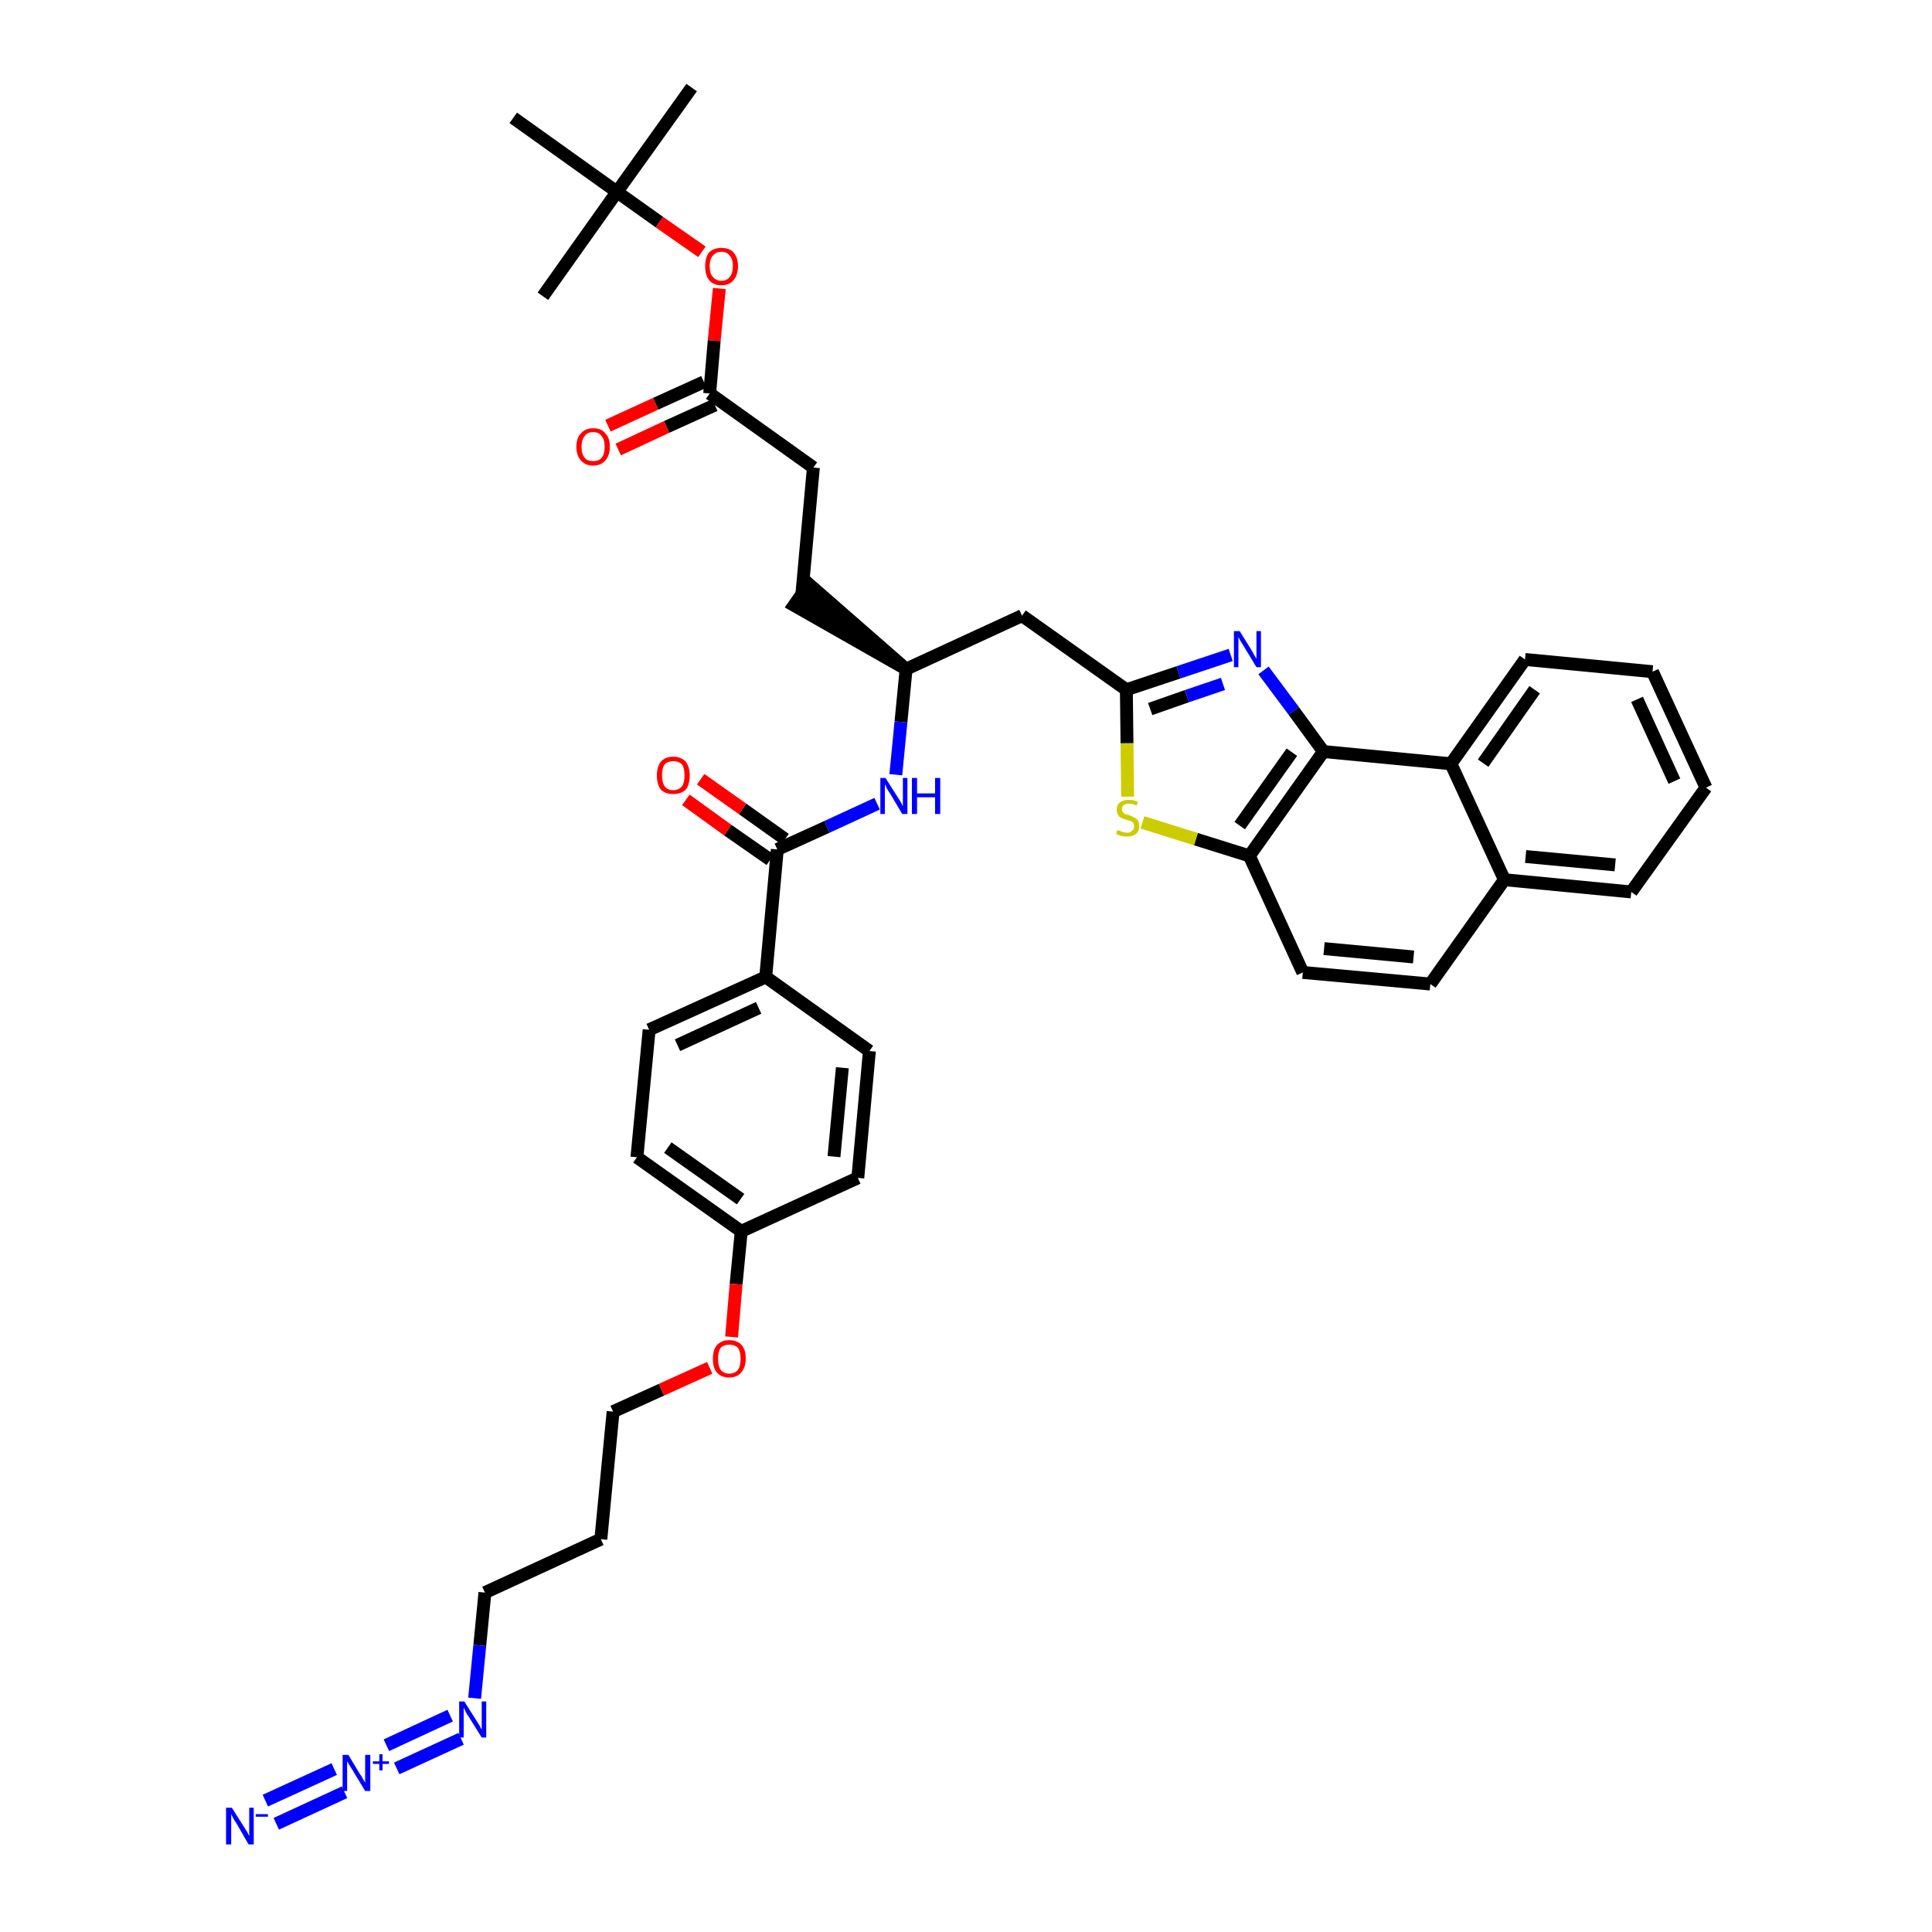 <?xml version='1.0' encoding='iso-8859-1'?>
<svg version='1.1' baseProfile='full'
              xmlns='http://www.w3.org/2000/svg'
                      xmlns:rdkit='http://www.rdkit.org/xml'
                      xmlns:xlink='http://www.w3.org/1999/xlink'
                  xml:space='preserve'
width='300px' height='300px' viewBox='0 0 300 300'>
<!-- END OF HEADER -->
<path class='bond-0 atom-0 atom-1' d='M 107.4,13.6 L 95.8,29.8' style='fill:none;fill-rule:evenodd;stroke:#000000;stroke-width:2.0px;stroke-linecap:butt;stroke-linejoin:miter;stroke-opacity:1' />
<path class='bond-1 atom-1 atom-2' d='M 95.8,29.8 L 84.3,46.0' style='fill:none;fill-rule:evenodd;stroke:#000000;stroke-width:2.0px;stroke-linecap:butt;stroke-linejoin:miter;stroke-opacity:1' />
<path class='bond-2 atom-1 atom-3' d='M 95.8,29.8 L 79.7,18.3' style='fill:none;fill-rule:evenodd;stroke:#000000;stroke-width:2.0px;stroke-linecap:butt;stroke-linejoin:miter;stroke-opacity:1' />
<path class='bond-3 atom-1 atom-4' d='M 95.8,29.8 L 102.4,34.5' style='fill:none;fill-rule:evenodd;stroke:#000000;stroke-width:2.0px;stroke-linecap:butt;stroke-linejoin:miter;stroke-opacity:1' />
<path class='bond-3 atom-1 atom-4' d='M 102.4,34.5 L 109.0,39.1' style='fill:none;fill-rule:evenodd;stroke:#FF0000;stroke-width:2.0px;stroke-linecap:butt;stroke-linejoin:miter;stroke-opacity:1' />
<path class='bond-4 atom-4 atom-5' d='M 111.7,44.8 L 110.9,52.9' style='fill:none;fill-rule:evenodd;stroke:#FF0000;stroke-width:2.0px;stroke-linecap:butt;stroke-linejoin:miter;stroke-opacity:1' />
<path class='bond-4 atom-4 atom-5' d='M 110.9,52.9 L 110.2,61.1' style='fill:none;fill-rule:evenodd;stroke:#000000;stroke-width:2.0px;stroke-linecap:butt;stroke-linejoin:miter;stroke-opacity:1' />
<path class='bond-5 atom-5 atom-6' d='M 109.3,59.3 L 101.8,62.7' style='fill:none;fill-rule:evenodd;stroke:#000000;stroke-width:2.0px;stroke-linecap:butt;stroke-linejoin:miter;stroke-opacity:1' />
<path class='bond-5 atom-5 atom-6' d='M 101.8,62.7 L 94.4,66.1' style='fill:none;fill-rule:evenodd;stroke:#FF0000;stroke-width:2.0px;stroke-linecap:butt;stroke-linejoin:miter;stroke-opacity:1' />
<path class='bond-5 atom-5 atom-6' d='M 111.0,62.9 L 103.5,66.3' style='fill:none;fill-rule:evenodd;stroke:#000000;stroke-width:2.0px;stroke-linecap:butt;stroke-linejoin:miter;stroke-opacity:1' />
<path class='bond-5 atom-5 atom-6' d='M 103.5,66.3 L 96.0,69.8' style='fill:none;fill-rule:evenodd;stroke:#FF0000;stroke-width:2.0px;stroke-linecap:butt;stroke-linejoin:miter;stroke-opacity:1' />
<path class='bond-6 atom-5 atom-7' d='M 110.2,61.1 L 126.3,72.6' style='fill:none;fill-rule:evenodd;stroke:#000000;stroke-width:2.0px;stroke-linecap:butt;stroke-linejoin:miter;stroke-opacity:1' />
<path class='bond-7 atom-7 atom-8' d='M 126.3,72.6 L 124.5,92.4' style='fill:none;fill-rule:evenodd;stroke:#000000;stroke-width:2.0px;stroke-linecap:butt;stroke-linejoin:miter;stroke-opacity:1' />
<path class='bond-8 atom-9 atom-8' d='M 140.7,103.9 L 125.6,90.7 L 123.3,94.0 Z' style='fill:#000000;fill-rule:evenodd;fill-opacity:1;stroke:#000000;stroke-width:2.0px;stroke-linecap:butt;stroke-linejoin:miter;stroke-opacity:1;' />
<path class='bond-9 atom-9 atom-10' d='M 140.7,103.9 L 158.7,95.6' style='fill:none;fill-rule:evenodd;stroke:#000000;stroke-width:2.0px;stroke-linecap:butt;stroke-linejoin:miter;stroke-opacity:1' />
<path class='bond-23 atom-9 atom-24' d='M 140.7,103.9 L 139.9,112.1' style='fill:none;fill-rule:evenodd;stroke:#000000;stroke-width:2.0px;stroke-linecap:butt;stroke-linejoin:miter;stroke-opacity:1' />
<path class='bond-23 atom-9 atom-24' d='M 139.9,112.1 L 139.1,120.3' style='fill:none;fill-rule:evenodd;stroke:#0000FF;stroke-width:2.0px;stroke-linecap:butt;stroke-linejoin:miter;stroke-opacity:1' />
<path class='bond-10 atom-10 atom-11' d='M 158.7,95.6 L 174.9,107.1' style='fill:none;fill-rule:evenodd;stroke:#000000;stroke-width:2.0px;stroke-linecap:butt;stroke-linejoin:miter;stroke-opacity:1' />
<path class='bond-11 atom-11 atom-12' d='M 174.9,107.1 L 183.0,104.4' style='fill:none;fill-rule:evenodd;stroke:#000000;stroke-width:2.0px;stroke-linecap:butt;stroke-linejoin:miter;stroke-opacity:1' />
<path class='bond-11 atom-11 atom-12' d='M 183.0,104.4 L 191.1,101.7' style='fill:none;fill-rule:evenodd;stroke:#0000FF;stroke-width:2.0px;stroke-linecap:butt;stroke-linejoin:miter;stroke-opacity:1' />
<path class='bond-11 atom-11 atom-12' d='M 178.6,110.1 L 184.3,108.1' style='fill:none;fill-rule:evenodd;stroke:#000000;stroke-width:2.0px;stroke-linecap:butt;stroke-linejoin:miter;stroke-opacity:1' />
<path class='bond-11 atom-11 atom-12' d='M 184.3,108.1 L 189.9,106.2' style='fill:none;fill-rule:evenodd;stroke:#0000FF;stroke-width:2.0px;stroke-linecap:butt;stroke-linejoin:miter;stroke-opacity:1' />
<path class='bond-39 atom-23 atom-11' d='M 175.1,123.7 L 175.0,115.4' style='fill:none;fill-rule:evenodd;stroke:#CCCC00;stroke-width:2.0px;stroke-linecap:butt;stroke-linejoin:miter;stroke-opacity:1' />
<path class='bond-39 atom-23 atom-11' d='M 175.0,115.4 L 174.9,107.1' style='fill:none;fill-rule:evenodd;stroke:#000000;stroke-width:2.0px;stroke-linecap:butt;stroke-linejoin:miter;stroke-opacity:1' />
<path class='bond-12 atom-12 atom-13' d='M 196.2,104.1 L 200.9,110.4' style='fill:none;fill-rule:evenodd;stroke:#0000FF;stroke-width:2.0px;stroke-linecap:butt;stroke-linejoin:miter;stroke-opacity:1' />
<path class='bond-12 atom-12 atom-13' d='M 200.9,110.4 L 205.5,116.7' style='fill:none;fill-rule:evenodd;stroke:#000000;stroke-width:2.0px;stroke-linecap:butt;stroke-linejoin:miter;stroke-opacity:1' />
<path class='bond-13 atom-13 atom-14' d='M 205.5,116.7 L 194.0,132.9' style='fill:none;fill-rule:evenodd;stroke:#000000;stroke-width:2.0px;stroke-linecap:butt;stroke-linejoin:miter;stroke-opacity:1' />
<path class='bond-13 atom-13 atom-14' d='M 200.6,116.8 L 192.5,128.2' style='fill:none;fill-rule:evenodd;stroke:#000000;stroke-width:2.0px;stroke-linecap:butt;stroke-linejoin:miter;stroke-opacity:1' />
<path class='bond-41 atom-22 atom-13' d='M 225.3,118.6 L 205.5,116.7' style='fill:none;fill-rule:evenodd;stroke:#000000;stroke-width:2.0px;stroke-linecap:butt;stroke-linejoin:miter;stroke-opacity:1' />
<path class='bond-14 atom-14 atom-15' d='M 194.0,132.9 L 202.3,151.0' style='fill:none;fill-rule:evenodd;stroke:#000000;stroke-width:2.0px;stroke-linecap:butt;stroke-linejoin:miter;stroke-opacity:1' />
<path class='bond-22 atom-14 atom-23' d='M 194.0,132.9 L 185.7,130.3' style='fill:none;fill-rule:evenodd;stroke:#000000;stroke-width:2.0px;stroke-linecap:butt;stroke-linejoin:miter;stroke-opacity:1' />
<path class='bond-22 atom-14 atom-23' d='M 185.7,130.3 L 177.4,127.7' style='fill:none;fill-rule:evenodd;stroke:#CCCC00;stroke-width:2.0px;stroke-linecap:butt;stroke-linejoin:miter;stroke-opacity:1' />
<path class='bond-15 atom-15 atom-16' d='M 202.3,151.0 L 222.1,152.8' style='fill:none;fill-rule:evenodd;stroke:#000000;stroke-width:2.0px;stroke-linecap:butt;stroke-linejoin:miter;stroke-opacity:1' />
<path class='bond-15 atom-15 atom-16' d='M 205.6,147.3 L 219.5,148.6' style='fill:none;fill-rule:evenodd;stroke:#000000;stroke-width:2.0px;stroke-linecap:butt;stroke-linejoin:miter;stroke-opacity:1' />
<path class='bond-16 atom-16 atom-17' d='M 222.1,152.8 L 233.6,136.6' style='fill:none;fill-rule:evenodd;stroke:#000000;stroke-width:2.0px;stroke-linecap:butt;stroke-linejoin:miter;stroke-opacity:1' />
<path class='bond-17 atom-17 atom-18' d='M 233.6,136.6 L 253.3,138.5' style='fill:none;fill-rule:evenodd;stroke:#000000;stroke-width:2.0px;stroke-linecap:butt;stroke-linejoin:miter;stroke-opacity:1' />
<path class='bond-17 atom-17 atom-18' d='M 236.9,133.0 L 250.8,134.3' style='fill:none;fill-rule:evenodd;stroke:#000000;stroke-width:2.0px;stroke-linecap:butt;stroke-linejoin:miter;stroke-opacity:1' />
<path class='bond-42 atom-22 atom-17' d='M 225.3,118.6 L 233.6,136.6' style='fill:none;fill-rule:evenodd;stroke:#000000;stroke-width:2.0px;stroke-linecap:butt;stroke-linejoin:miter;stroke-opacity:1' />
<path class='bond-18 atom-18 atom-19' d='M 253.3,138.5 L 264.9,122.3' style='fill:none;fill-rule:evenodd;stroke:#000000;stroke-width:2.0px;stroke-linecap:butt;stroke-linejoin:miter;stroke-opacity:1' />
<path class='bond-19 atom-19 atom-20' d='M 264.9,122.3 L 256.6,104.3' style='fill:none;fill-rule:evenodd;stroke:#000000;stroke-width:2.0px;stroke-linecap:butt;stroke-linejoin:miter;stroke-opacity:1' />
<path class='bond-19 atom-19 atom-20' d='M 260.0,121.3 L 254.2,108.6' style='fill:none;fill-rule:evenodd;stroke:#000000;stroke-width:2.0px;stroke-linecap:butt;stroke-linejoin:miter;stroke-opacity:1' />
<path class='bond-20 atom-20 atom-21' d='M 256.6,104.3 L 236.8,102.4' style='fill:none;fill-rule:evenodd;stroke:#000000;stroke-width:2.0px;stroke-linecap:butt;stroke-linejoin:miter;stroke-opacity:1' />
<path class='bond-21 atom-21 atom-22' d='M 236.8,102.4 L 225.3,118.6' style='fill:none;fill-rule:evenodd;stroke:#000000;stroke-width:2.0px;stroke-linecap:butt;stroke-linejoin:miter;stroke-opacity:1' />
<path class='bond-21 atom-21 atom-22' d='M 238.3,107.1 L 230.3,118.5' style='fill:none;fill-rule:evenodd;stroke:#000000;stroke-width:2.0px;stroke-linecap:butt;stroke-linejoin:miter;stroke-opacity:1' />
<path class='bond-24 atom-24 atom-25' d='M 136.2,124.8 L 128.4,128.4' style='fill:none;fill-rule:evenodd;stroke:#0000FF;stroke-width:2.0px;stroke-linecap:butt;stroke-linejoin:miter;stroke-opacity:1' />
<path class='bond-24 atom-24 atom-25' d='M 128.4,128.4 L 120.7,131.9' style='fill:none;fill-rule:evenodd;stroke:#000000;stroke-width:2.0px;stroke-linecap:butt;stroke-linejoin:miter;stroke-opacity:1' />
<path class='bond-25 atom-25 atom-26' d='M 121.9,130.3 L 115.3,125.6' style='fill:none;fill-rule:evenodd;stroke:#000000;stroke-width:2.0px;stroke-linecap:butt;stroke-linejoin:miter;stroke-opacity:1' />
<path class='bond-25 atom-25 atom-26' d='M 115.3,125.6 L 108.8,121.0' style='fill:none;fill-rule:evenodd;stroke:#FF0000;stroke-width:2.0px;stroke-linecap:butt;stroke-linejoin:miter;stroke-opacity:1' />
<path class='bond-25 atom-25 atom-26' d='M 119.6,133.5 L 113.0,128.9' style='fill:none;fill-rule:evenodd;stroke:#000000;stroke-width:2.0px;stroke-linecap:butt;stroke-linejoin:miter;stroke-opacity:1' />
<path class='bond-25 atom-25 atom-26' d='M 113.0,128.9 L 106.5,124.2' style='fill:none;fill-rule:evenodd;stroke:#FF0000;stroke-width:2.0px;stroke-linecap:butt;stroke-linejoin:miter;stroke-opacity:1' />
<path class='bond-26 atom-25 atom-27' d='M 120.7,131.9 L 118.9,151.7' style='fill:none;fill-rule:evenodd;stroke:#000000;stroke-width:2.0px;stroke-linecap:butt;stroke-linejoin:miter;stroke-opacity:1' />
<path class='bond-27 atom-27 atom-28' d='M 118.9,151.7 L 100.8,159.9' style='fill:none;fill-rule:evenodd;stroke:#000000;stroke-width:2.0px;stroke-linecap:butt;stroke-linejoin:miter;stroke-opacity:1' />
<path class='bond-27 atom-27 atom-28' d='M 117.8,156.5 L 105.2,162.3' style='fill:none;fill-rule:evenodd;stroke:#000000;stroke-width:2.0px;stroke-linecap:butt;stroke-linejoin:miter;stroke-opacity:1' />
<path class='bond-40 atom-39 atom-27' d='M 135.0,163.2 L 118.9,151.7' style='fill:none;fill-rule:evenodd;stroke:#000000;stroke-width:2.0px;stroke-linecap:butt;stroke-linejoin:miter;stroke-opacity:1' />
<path class='bond-28 atom-28 atom-29' d='M 100.8,159.9 L 98.9,179.7' style='fill:none;fill-rule:evenodd;stroke:#000000;stroke-width:2.0px;stroke-linecap:butt;stroke-linejoin:miter;stroke-opacity:1' />
<path class='bond-29 atom-29 atom-30' d='M 98.9,179.7 L 115.1,191.2' style='fill:none;fill-rule:evenodd;stroke:#000000;stroke-width:2.0px;stroke-linecap:butt;stroke-linejoin:miter;stroke-opacity:1' />
<path class='bond-29 atom-29 atom-30' d='M 103.7,178.2 L 115.0,186.2' style='fill:none;fill-rule:evenodd;stroke:#000000;stroke-width:2.0px;stroke-linecap:butt;stroke-linejoin:miter;stroke-opacity:1' />
<path class='bond-30 atom-30 atom-31' d='M 115.1,191.2 L 114.3,199.4' style='fill:none;fill-rule:evenodd;stroke:#000000;stroke-width:2.0px;stroke-linecap:butt;stroke-linejoin:miter;stroke-opacity:1' />
<path class='bond-30 atom-30 atom-31' d='M 114.3,199.4 L 113.6,207.6' style='fill:none;fill-rule:evenodd;stroke:#FF0000;stroke-width:2.0px;stroke-linecap:butt;stroke-linejoin:miter;stroke-opacity:1' />
<path class='bond-37 atom-30 atom-38' d='M 115.1,191.2 L 133.2,182.9' style='fill:none;fill-rule:evenodd;stroke:#000000;stroke-width:2.0px;stroke-linecap:butt;stroke-linejoin:miter;stroke-opacity:1' />
<path class='bond-31 atom-31 atom-32' d='M 110.2,212.4 L 102.7,215.8' style='fill:none;fill-rule:evenodd;stroke:#FF0000;stroke-width:2.0px;stroke-linecap:butt;stroke-linejoin:miter;stroke-opacity:1' />
<path class='bond-31 atom-31 atom-32' d='M 102.7,215.8 L 95.2,219.2' style='fill:none;fill-rule:evenodd;stroke:#000000;stroke-width:2.0px;stroke-linecap:butt;stroke-linejoin:miter;stroke-opacity:1' />
<path class='bond-32 atom-32 atom-33' d='M 95.2,219.2 L 93.3,239.0' style='fill:none;fill-rule:evenodd;stroke:#000000;stroke-width:2.0px;stroke-linecap:butt;stroke-linejoin:miter;stroke-opacity:1' />
<path class='bond-33 atom-33 atom-34' d='M 93.3,239.0 L 75.3,247.3' style='fill:none;fill-rule:evenodd;stroke:#000000;stroke-width:2.0px;stroke-linecap:butt;stroke-linejoin:miter;stroke-opacity:1' />
<path class='bond-34 atom-34 atom-35' d='M 75.3,247.3 L 74.5,255.5' style='fill:none;fill-rule:evenodd;stroke:#000000;stroke-width:2.0px;stroke-linecap:butt;stroke-linejoin:miter;stroke-opacity:1' />
<path class='bond-34 atom-34 atom-35' d='M 74.5,255.5 L 73.7,263.7' style='fill:none;fill-rule:evenodd;stroke:#0000FF;stroke-width:2.0px;stroke-linecap:butt;stroke-linejoin:miter;stroke-opacity:1' />
<path class='bond-35 atom-35 atom-36' d='M 69.9,266.4 L 60.0,271.0' style='fill:none;fill-rule:evenodd;stroke:#0000FF;stroke-width:2.0px;stroke-linecap:butt;stroke-linejoin:miter;stroke-opacity:1' />
<path class='bond-35 atom-35 atom-36' d='M 71.6,270.0 L 61.6,274.6' style='fill:none;fill-rule:evenodd;stroke:#0000FF;stroke-width:2.0px;stroke-linecap:butt;stroke-linejoin:miter;stroke-opacity:1' />
<path class='bond-36 atom-36 atom-37' d='M 51.9,274.7 L 41.2,279.6' style='fill:none;fill-rule:evenodd;stroke:#0000FF;stroke-width:2.0px;stroke-linecap:butt;stroke-linejoin:miter;stroke-opacity:1' />
<path class='bond-36 atom-36 atom-37' d='M 53.5,278.3 L 42.9,283.2' style='fill:none;fill-rule:evenodd;stroke:#0000FF;stroke-width:2.0px;stroke-linecap:butt;stroke-linejoin:miter;stroke-opacity:1' />
<path class='bond-38 atom-38 atom-39' d='M 133.2,182.9 L 135.0,163.2' style='fill:none;fill-rule:evenodd;stroke:#000000;stroke-width:2.0px;stroke-linecap:butt;stroke-linejoin:miter;stroke-opacity:1' />
<path class='bond-38 atom-38 atom-39' d='M 129.5,179.6 L 130.8,165.8' style='fill:none;fill-rule:evenodd;stroke:#000000;stroke-width:2.0px;stroke-linecap:butt;stroke-linejoin:miter;stroke-opacity:1' />
<path  class='atom-4' d='M 109.5 41.3
Q 109.5 40.0, 110.1 39.2
Q 110.8 38.5, 112.0 38.5
Q 113.3 38.5, 113.9 39.2
Q 114.6 40.0, 114.6 41.3
Q 114.6 42.7, 113.9 43.5
Q 113.3 44.3, 112.0 44.3
Q 110.8 44.3, 110.1 43.5
Q 109.5 42.7, 109.5 41.3
M 112.0 43.6
Q 112.9 43.6, 113.3 43.0
Q 113.8 42.5, 113.8 41.3
Q 113.8 40.2, 113.3 39.7
Q 112.9 39.1, 112.0 39.1
Q 111.2 39.1, 110.7 39.7
Q 110.2 40.2, 110.2 41.3
Q 110.2 42.5, 110.7 43.0
Q 111.2 43.6, 112.0 43.6
' fill='#FF0000'/>
<path  class='atom-6' d='M 89.5 69.4
Q 89.5 68.0, 90.2 67.3
Q 90.9 66.5, 92.1 66.5
Q 93.4 66.5, 94.0 67.3
Q 94.7 68.0, 94.7 69.4
Q 94.7 70.7, 94.0 71.5
Q 93.3 72.3, 92.1 72.3
Q 90.9 72.3, 90.2 71.5
Q 89.5 70.7, 89.5 69.4
M 92.1 71.6
Q 93.0 71.6, 93.4 71.1
Q 93.9 70.5, 93.9 69.4
Q 93.9 68.3, 93.4 67.7
Q 93.0 67.1, 92.1 67.1
Q 91.2 67.1, 90.8 67.7
Q 90.3 68.3, 90.3 69.4
Q 90.3 70.5, 90.8 71.1
Q 91.2 71.6, 92.1 71.6
' fill='#FF0000'/>
<path  class='atom-12' d='M 192.5 98.0
L 194.3 100.9
Q 194.5 101.2, 194.8 101.8
Q 195.1 102.3, 195.1 102.3
L 195.1 98.0
L 195.8 98.0
L 195.8 103.6
L 195.1 103.6
L 193.1 100.3
Q 192.9 100.0, 192.6 99.5
Q 192.4 99.1, 192.3 98.9
L 192.3 103.6
L 191.6 103.6
L 191.6 98.0
L 192.5 98.0
' fill='#0000FF'/>
<path  class='atom-23' d='M 173.5 128.9
Q 173.6 128.9, 173.8 129.0
Q 174.1 129.1, 174.4 129.2
Q 174.7 129.3, 175.0 129.3
Q 175.5 129.3, 175.8 129.0
Q 176.1 128.8, 176.1 128.3
Q 176.1 128.0, 176.0 127.8
Q 175.8 127.6, 175.6 127.5
Q 175.3 127.4, 174.9 127.3
Q 174.4 127.1, 174.1 127.0
Q 173.8 126.9, 173.6 126.5
Q 173.4 126.2, 173.4 125.7
Q 173.4 125.0, 173.9 124.6
Q 174.4 124.2, 175.3 124.2
Q 176.0 124.2, 176.7 124.5
L 176.5 125.1
Q 175.9 124.8, 175.4 124.8
Q 174.8 124.8, 174.5 125.0
Q 174.2 125.3, 174.2 125.6
Q 174.2 125.9, 174.4 126.1
Q 174.5 126.3, 174.7 126.4
Q 175.0 126.5, 175.4 126.6
Q 175.9 126.8, 176.2 127.0
Q 176.5 127.1, 176.7 127.4
Q 176.9 127.8, 176.9 128.3
Q 176.9 129.1, 176.4 129.5
Q 175.9 129.9, 175.0 129.9
Q 174.5 129.9, 174.1 129.8
Q 173.7 129.7, 173.3 129.5
L 173.5 128.9
' fill='#CCCC00'/>
<path  class='atom-24' d='M 137.5 120.8
L 139.4 123.8
Q 139.6 124.1, 139.9 124.6
Q 140.2 125.2, 140.2 125.2
L 140.2 120.8
L 140.9 120.8
L 140.9 126.4
L 140.1 126.4
L 138.2 123.2
Q 137.9 122.8, 137.7 122.4
Q 137.5 121.9, 137.4 121.8
L 137.4 126.4
L 136.7 126.4
L 136.7 120.8
L 137.5 120.8
' fill='#0000FF'/>
<path  class='atom-24' d='M 141.6 120.8
L 142.4 120.8
L 142.4 123.2
L 145.2 123.2
L 145.2 120.8
L 146.0 120.8
L 146.0 126.4
L 145.2 126.4
L 145.2 123.8
L 142.4 123.8
L 142.4 126.4
L 141.6 126.4
L 141.6 120.8
' fill='#0000FF'/>
<path  class='atom-26' d='M 102.0 120.4
Q 102.0 119.1, 102.6 118.3
Q 103.3 117.5, 104.5 117.5
Q 105.8 117.5, 106.5 118.3
Q 107.1 119.1, 107.1 120.4
Q 107.1 121.8, 106.5 122.6
Q 105.8 123.3, 104.5 123.3
Q 103.3 123.3, 102.6 122.6
Q 102.0 121.8, 102.0 120.4
M 104.5 122.7
Q 105.4 122.7, 105.9 122.1
Q 106.3 121.5, 106.3 120.4
Q 106.3 119.3, 105.9 118.7
Q 105.4 118.2, 104.5 118.2
Q 103.7 118.2, 103.2 118.7
Q 102.8 119.3, 102.8 120.4
Q 102.8 121.5, 103.2 122.1
Q 103.7 122.7, 104.5 122.7
' fill='#FF0000'/>
<path  class='atom-31' d='M 110.7 211.0
Q 110.7 209.6, 111.3 208.9
Q 112.0 208.1, 113.2 208.1
Q 114.5 208.1, 115.2 208.9
Q 115.8 209.6, 115.8 211.0
Q 115.8 212.3, 115.1 213.1
Q 114.5 213.9, 113.2 213.9
Q 112.0 213.9, 111.3 213.1
Q 110.7 212.4, 110.7 211.0
M 113.2 213.3
Q 114.1 213.3, 114.6 212.7
Q 115.0 212.1, 115.0 211.0
Q 115.0 209.9, 114.6 209.3
Q 114.1 208.8, 113.2 208.8
Q 112.4 208.8, 111.9 209.3
Q 111.5 209.9, 111.5 211.0
Q 111.5 212.1, 111.9 212.7
Q 112.4 213.3, 113.2 213.3
' fill='#FF0000'/>
<path  class='atom-35' d='M 72.1 264.2
L 74.0 267.2
Q 74.2 267.5, 74.5 268.0
Q 74.8 268.6, 74.8 268.6
L 74.8 264.2
L 75.5 264.2
L 75.5 269.8
L 74.8 269.8
L 72.8 266.6
Q 72.5 266.2, 72.3 265.8
Q 72.1 265.3, 72.0 265.2
L 72.0 269.8
L 71.3 269.8
L 71.3 264.2
L 72.1 264.2
' fill='#0000FF'/>
<path  class='atom-36' d='M 54.1 272.5
L 55.9 275.5
Q 56.1 275.7, 56.4 276.3
Q 56.7 276.8, 56.7 276.8
L 56.7 272.5
L 57.5 272.5
L 57.5 278.1
L 56.7 278.1
L 54.7 274.8
Q 54.5 274.5, 54.2 274.0
Q 54.0 273.6, 53.9 273.5
L 53.9 278.1
L 53.2 278.1
L 53.2 272.5
L 54.1 272.5
' fill='#0000FF'/>
<path  class='atom-36' d='M 57.9 273.5
L 58.9 273.5
L 58.9 272.4
L 59.4 272.4
L 59.4 273.5
L 60.4 273.5
L 60.4 273.9
L 59.4 273.9
L 59.4 274.9
L 58.9 274.9
L 58.9 273.9
L 57.9 273.9
L 57.9 273.5
' fill='#0000FF'/>
<path  class='atom-37' d='M 36.0 280.7
L 37.9 283.7
Q 38.1 284.0, 38.4 284.5
Q 38.7 285.1, 38.7 285.1
L 38.7 280.7
L 39.4 280.7
L 39.4 286.4
L 38.6 286.4
L 36.7 283.1
Q 36.4 282.7, 36.2 282.3
Q 36.0 281.9, 35.9 281.7
L 35.9 286.4
L 35.1 286.4
L 35.1 280.7
L 36.0 280.7
' fill='#0000FF'/>
<path  class='atom-37' d='M 39.7 281.7
L 41.6 281.7
L 41.6 282.1
L 39.7 282.1
L 39.7 281.7
' fill='#0000FF'/>
</svg>
